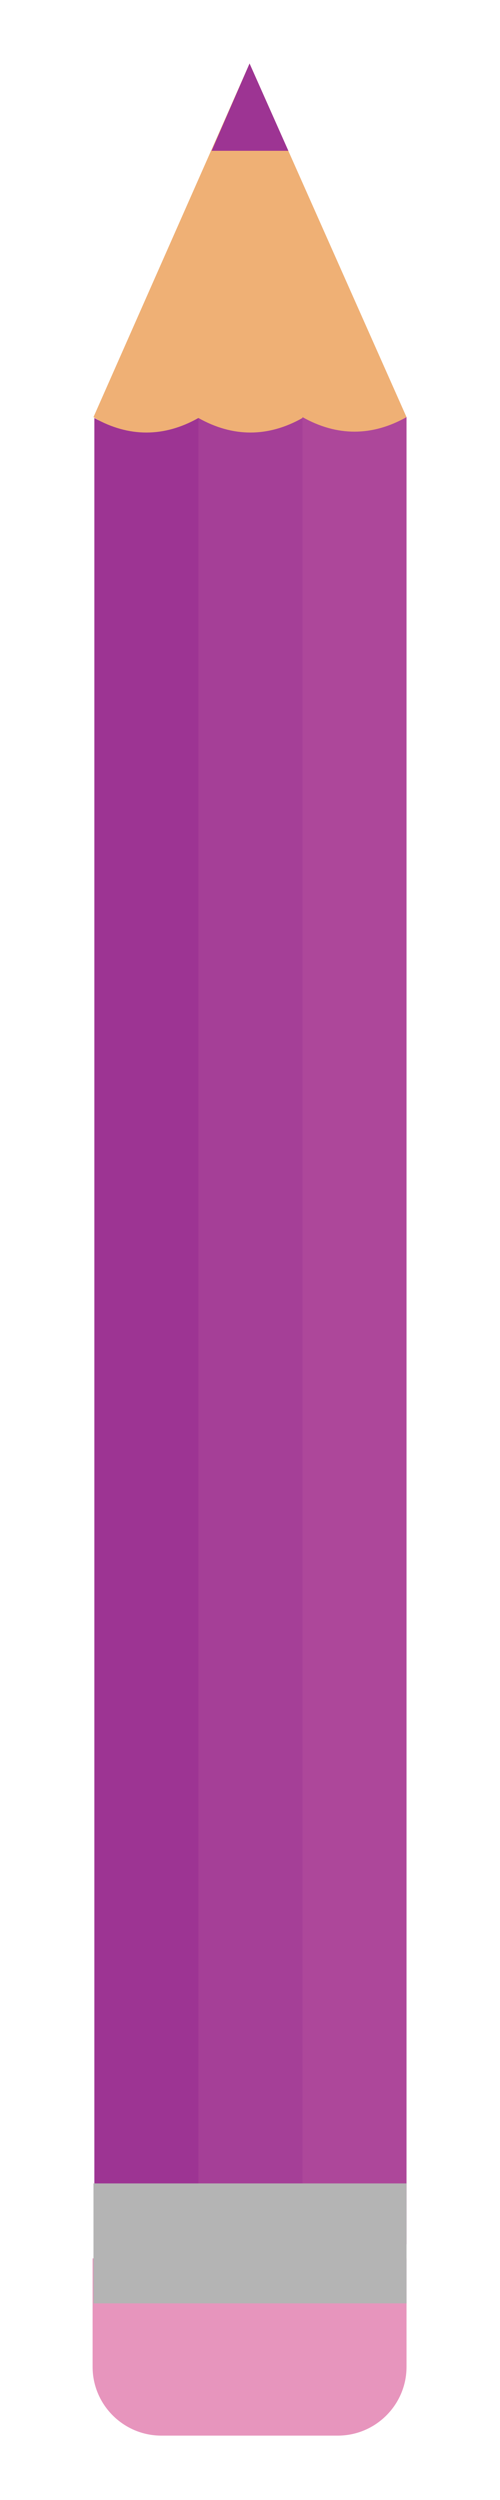 <?xml version="1.0" encoding="utf-8"?>
<!-- Generator: Adobe Illustrator 16.0.4, SVG Export Plug-In . SVG Version: 6.00 Build 0)  -->
<!DOCTYPE svg PUBLIC "-//W3C//DTD SVG 1.1//EN" "http://www.w3.org/Graphics/SVG/1.1/DTD/svg11.dtd">
<svg version="1.1" id="Layer_1" xmlns="http://www.w3.org/2000/svg" xmlns:xlink="http://www.w3.org/1999/xlink" x="0px" y="0px"
	 width="56.7px" height="283.5px" viewBox="0 0 56.7 283.5" style="enable-background:new 0 0 56.7 283.5;" xml:space="preserve">
<style type="text/css">
<![CDATA[
	.st0{fill:#AD479A;}
	.st1{fill:#E795BD;}
	.st2{fill:#4E4E4E;}
	.st3{fill:#B4B4B4;}
	.st4{fill:#ED2224;}
	.st5{fill:#EF4343;}
	.st6{fill:#EFB075;}
	.st7{fill:#56B947;}
	.st8{fill:#F16263;}
	.st9{fill:#F26822;}
	.st10{fill:#F58233;}
	.st11{fill:#F89958;}
	.st12{fill:#FDEC6E;}
	.st13{fill:#FFDE00;}
	.st14{fill:#FFE63A;}
	.st15{fill:#9D3493;}
	.st16{fill:#333333;}
	.st17{fill:#6ABD45;}
	.st18{fill:#010101;}
	.st19{fill:#02B3DD;}
	.st20{fill:#079EC7;}
	.st21{fill:#09BFF1;}
	.st22{fill:#3FB549;}
	.st23{fill:#A53F97;}
]]>
</style>
<polygon class="st6" points="28.3,7.2 10.6,47.3 27.5,57.6 46.1,47.3 "/>
<polygon class="st15" points="28.3,7.2 24,17.1 32.7,17.1 "/>
<g>
	<path class="st15" d="M10.6,254.5h13.4l1.5-198.9l-3-8.2c-3.9,2.2-7.9,2.2-11.8,0V254.5z"/>
	<path class="st23" d="M22.4,254.5h17.8l-3.4-202l-2.5-5.1c-3.9,2.2-7.9,2.2-11.8,0V254.5z"/>
	<path class="st0" d="M34.3,254.5h11.8V47.3c-3.9,2.2-7.9,2.2-11.8,0V254.5z"/>
</g>
<g>
</g>
<g>
	<path class="st1" d="M10.6,256.1h35.5v12.3c0,4.3-3.5,7.8-7.8,7.8h-20c-4.3,0-7.8-3.5-7.8-7.8V256.1z"/>
</g>
<rect x="10.6" y="247.6" class="st3" width="35.5" height="13.6"/>
</svg>
